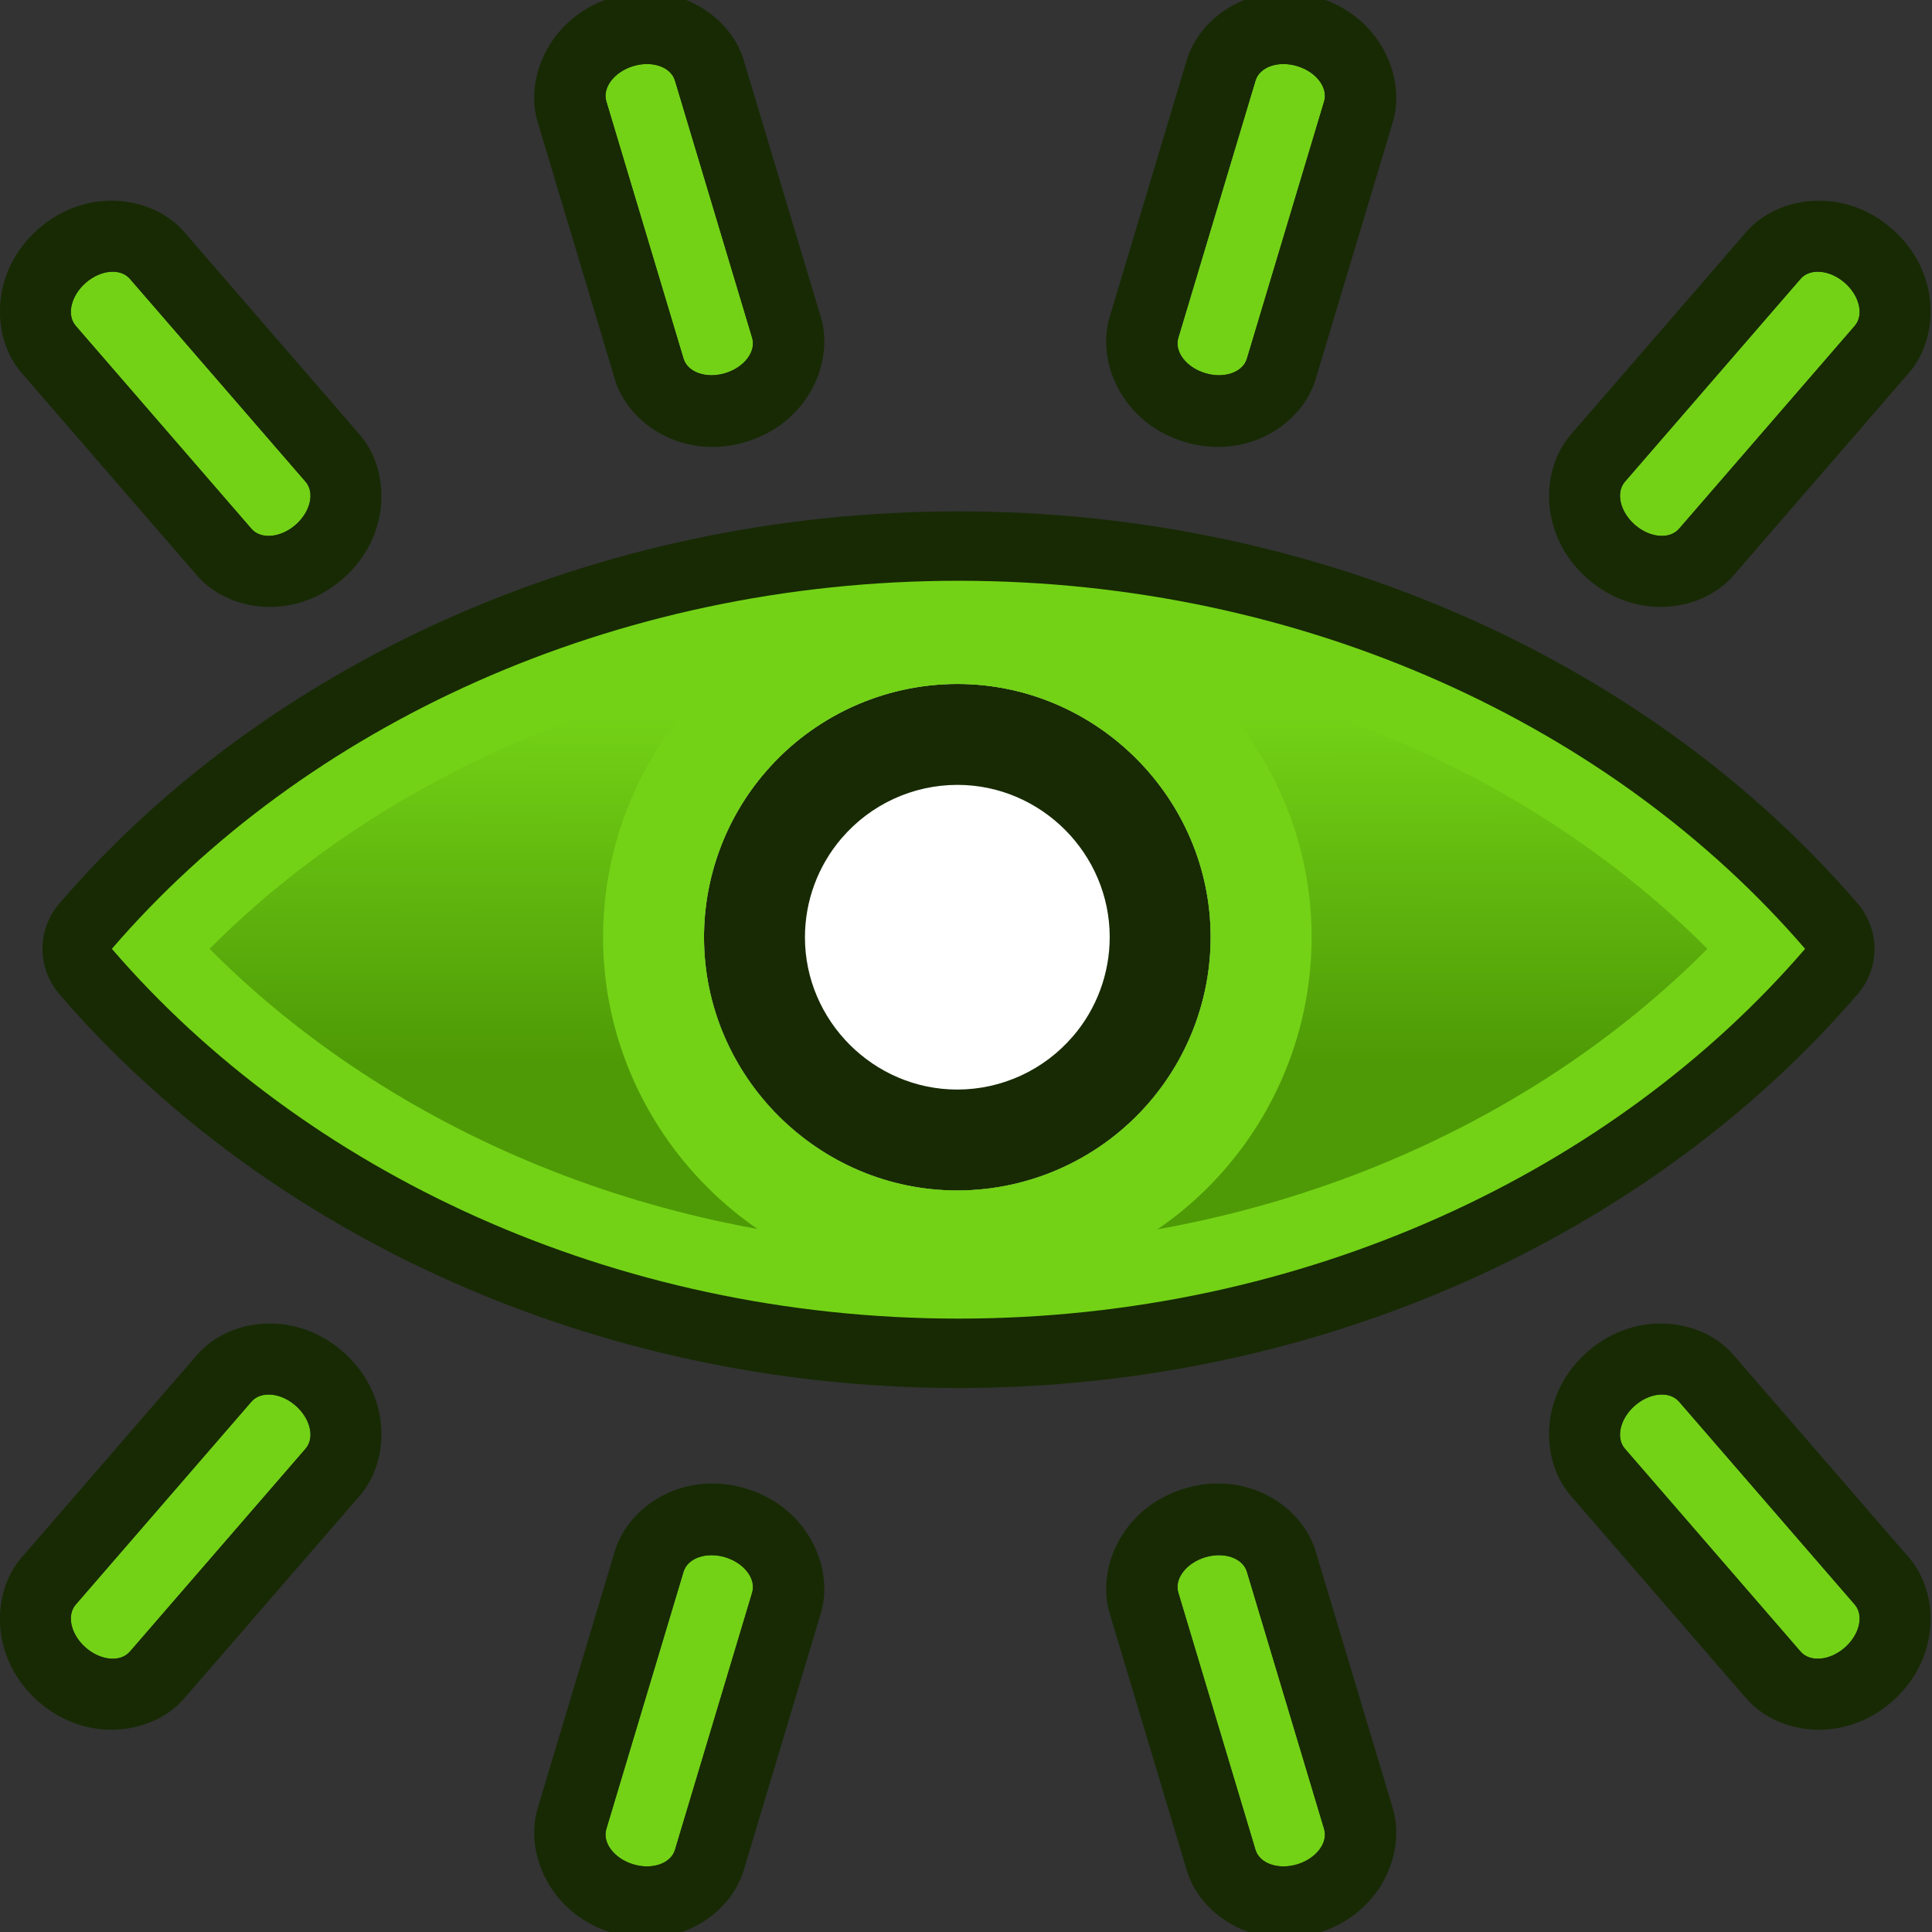 <?xml version="1.0" encoding="UTF-8" standalone="no"?>
<svg
   width="32"
   height="32"
   viewBox="0 0 32 32"
   version="1.1"
   xml:space="preserve"
   style="clip-rule:evenodd;fill-rule:evenodd;stroke-linejoin:round"
   id="svg2596"
   sodipodi:docname="nodes_mview.svg"
   inkscape:version="1.1.2 (b8e25be833, 2022-02-05)"
   xmlns:inkscape="http://www.inkscape.org/namespaces/inkscape"
   xmlns:sodipodi="http://sodipodi.sourceforge.net/DTD/sodipodi-0.dtd"
   xmlns="http://www.w3.org/2000/svg"
   xmlns:svg="http://www.w3.org/2000/svg"
   xmlns:serif="http://www.serif.com/"><rect x="0" y="0" width="32" height="32" fill="#333333" stroke="none"/><sodipodi:namedview
   id="namedview2598"
   pagecolor="#ffffff"
   bordercolor="#666666"
   borderopacity="1.0"
   inkscape:pageshadow="2"
   inkscape:pageopacity="0.0"
   inkscape:pagecheckerboard="0"
   showgrid="false"
   inkscape:zoom="3.0262172"
   inkscape:cx="133.33478"
   inkscape:cy="133.66522"
   inkscape:window-width="1920"
   inkscape:window-height="1001"
   inkscape:window-x="-9"
   inkscape:window-y="-9"
   inkscape:window-maximized="1"
   inkscape:current-layer="svg2596" />
    <g
   transform="matrix(0.594,0,0,0.594,-3.139,-3.021)"
   id="g2587">
        <g
   transform="translate(0,-0.433)"
   id="g2585">
            <g
   id="Layer-1"
   serif:id="Layer 1">
                <g
   id="g2582">
                    <g
   transform="translate(0,0.433)"
   id="g2520">
                        <path
   d="M 8.404,31.543 C 13.743,25.339 22.363,21.28 32.011,21.28 c 9.647,0 18.267,4.059 23.607,10.263 -5.34,6.203 -13.96,10.311 -23.607,10.311 -9.648,0 -18.268,-4.108 -23.607,-10.311 z"
   style="fill:url(#_Linear1);stroke:#172a04;stroke-width:3.87px"
   id="path2518" />
                    </g>
                    <g
   transform="translate(0,0.433)"
   id="g2524">
                        <path
   d="M 8.404,31.543 C 13.743,25.339 22.363,21.28 32.011,21.28 c 9.647,0 18.267,4.059 23.607,10.263 -5.34,6.203 -13.96,10.311 -23.607,10.311 -9.648,0 -18.268,-4.108 -23.607,-10.311 z m 2.724,0 c 5.036,5.062 12.555,8.311 20.883,8.311 8.328,0 15.847,-3.249 20.883,-8.311 -5.036,-5.055 -12.556,-8.263 -20.883,-8.263 -8.327,0 -15.847,3.208 -20.883,8.263 z"
   style="fill:#73d216"
   id="path2522" />
                    </g>
                    <g
   id="path4250-71-6-49-2"
   transform="matrix(0.79,2.20089e-8,0,0.796,47.249,22.552)">
                        <path
   d="m -26.118,5.664 c 1.697,-1.968 4.181,-3.103 6.792,-3.103 4.903,0 8.938,4.003 8.938,8.868 0,2.117 -0.764,4.165 -2.153,5.772 -1.697,1.968 -4.181,3.103 -6.792,3.103 -4.903,0 -8.938,-4.003 -8.938,-8.868 0,-2.116 0.764,-4.165 2.153,-5.772 z"
   style="fill:#ffffff;fill-rule:nonzero"
   id="path2526" />
                        <path
   d="m -26.118,5.664 c 1.697,-1.968 4.181,-3.103 6.792,-3.103 4.903,0 8.938,4.003 8.938,8.868 0,2.117 -0.764,4.165 -2.153,5.772 -1.697,1.968 -4.181,3.103 -6.792,3.103 -4.903,0 -8.938,-4.003 -8.938,-8.868 0,-2.116 0.764,-4.165 2.153,-5.772 z m 2.704,2.301 c -0.835,0.967 -1.294,2.198 -1.294,3.471 0,2.926 2.427,5.333 5.375,5.333 1.571,0 3.064,-0.682 4.086,-1.868 l 0.002,-10e-4 c 0.835,-0.966 1.294,-2.198 1.294,-3.471 0,-2.926 -2.426,-5.333 -5.375,-5.333 -1.57,0 -3.064,0.682 -4.086,1.868 z"
   style="fill:#172a04"
   id="path2528" />
                    </g>
                    <g
   id="path4250-71-6-49-21"
   serif:id="path4250-71-6-49-2"
   transform="matrix(0.79,2.20089e-8,0,0.796,47.249,22.552)">
                        <path
   d="m -28.824,3.365 c 2.373,-2.752 5.847,-4.339 9.498,-4.339 6.858,0 12.501,5.599 12.501,12.403 0,2.96 -1.068,5.824 -3.01,8.071 -2.373,2.753 -5.847,4.34 -9.498,4.34 -6.857,0 -12.5,-5.6 -12.5,-12.404 0,-2.959 1.067,-5.824 3.009,-8.071 z m 2.706,2.299 c -1.389,1.607 -2.153,3.656 -2.153,5.772 0,4.865 4.035,8.868 8.938,8.868 2.611,0 5.095,-1.135 6.792,-3.103 1.389,-1.607 2.153,-3.655 2.153,-5.772 0,-4.865 -4.035,-8.868 -8.938,-8.868 -2.611,0 -5.095,1.135 -6.792,3.103 z"
   style="fill:#73d216"
   id="path2531" />
                    </g>
                    <g
   transform="matrix(-0.753,0.658,0.477,0.545,33.885,-13.324)"
   id="g2538">
                        <path
   d="m 36.327,4.981 c -0.002,-0.552 0.444,-1.002 0.996,-1.004 0.552,-0.002 1.002,0.444 1.004,0.996 l 0.04,10.333 c 0.002,0.552 -0.444,1.002 -0.996,1.004 -0.552,0.002 -1.002,-0.444 -1.004,-0.996 z"
   style="fill:#73d216"
   id="path2534" />
                        <path
   d="m 34.327,4.996 0.04,10.333 c 0.007,1.808 1.202,3.75 3.01,3.743 1.814,-0.008 2.997,-1.966 2.99,-3.781 L 40.327,4.958 C 40.32,3.15 39.125,1.209 37.317,1.216 35.503,1.223 34.32,3.182 34.327,4.996 Z m 2,-0.015 c -0.002,-0.552 0.444,-1.002 0.996,-1.004 0.552,-0.002 1.002,0.444 1.004,0.996 l 0.04,10.333 c 0.002,0.552 -0.444,1.002 -0.996,1.004 -0.552,0.002 -1.002,-0.444 -1.004,-0.996 z"
   style="fill:#172a04"
   id="path2536" />
                    </g>
                    <g
   transform="matrix(-0.956,0.293,0.212,0.693,57.778,-6.329)"
   id="g2544">
                        <path
   d="m 36.327,4.981 c -0.002,-0.552 0.444,-1.002 0.996,-1.004 0.552,-0.002 1.002,0.444 1.004,0.996 l 0.04,10.333 c 0.002,0.552 -0.444,1.002 -0.996,1.004 -0.552,0.002 -1.002,-0.444 -1.004,-0.996 z"
   style="fill:#73d216"
   id="path2540" />
                        <path
   d="m 34.327,4.996 0.04,10.333 c 0.007,1.808 1.202,3.75 3.01,3.743 1.814,-0.008 2.997,-1.966 2.99,-3.781 L 40.327,4.958 C 40.32,3.15 39.125,1.209 37.317,1.216 35.503,1.223 34.32,3.182 34.327,4.996 Z m 2,-0.015 c -0.002,-0.552 0.444,-1.002 0.996,-1.004 0.552,-0.002 1.002,0.444 1.004,0.996 l 0.04,10.333 c 0.002,0.552 -0.444,1.002 -0.996,1.004 -0.552,0.002 -1.002,-0.444 -1.004,-0.996 z"
   style="fill:#172a04"
   id="path2542" />
                    </g>
                    <g
   transform="matrix(0.753,0.658,-0.477,0.545,30.514,-13.324)"
   id="g2550">
                        <path
   d="m 36.327,4.981 c -0.002,-0.552 0.444,-1.002 0.996,-1.004 0.552,-0.002 1.002,0.444 1.004,0.996 l 0.04,10.333 c 0.002,0.552 -0.444,1.002 -0.996,1.004 -0.552,0.002 -1.002,-0.444 -1.004,-0.996 z"
   style="fill:#73d216"
   id="path2546" />
                        <path
   d="m 34.327,4.996 c -0.007,-1.814 1.176,-3.773 2.99,-3.78 1.808,-0.007 3.003,1.934 3.01,3.742 l 0.04,10.333 c 0.007,1.815 -1.176,3.773 -2.99,3.781 -1.808,0.007 -3.003,-1.935 -3.01,-3.743 z m 2,-0.015 0.04,10.333 c 0.002,0.552 0.452,0.998 1.004,0.996 0.552,-0.002 0.998,-0.452 0.996,-1.004 L 38.327,4.973 C 38.325,4.421 37.875,3.975 37.323,3.977 36.771,3.979 36.325,4.429 36.327,4.981 Z"
   style="fill:#172a04"
   id="path2548" />
                    </g>
                    <g
   transform="matrix(0.956,0.293,-0.212,0.693,6.62,-6.329)"
   id="g2556">
                        <path
   d="m 36.327,4.981 c -0.002,-0.552 0.444,-1.002 0.996,-1.004 0.552,-0.002 1.002,0.444 1.004,0.996 l 0.04,10.333 c 0.002,0.552 -0.444,1.002 -0.996,1.004 -0.552,0.002 -1.002,-0.444 -1.004,-0.996 z"
   style="fill:#73d216"
   id="path2552" />
                        <path
   d="m 34.327,4.996 c -0.007,-1.814 1.176,-3.773 2.99,-3.78 1.808,-0.007 3.003,1.934 3.01,3.742 l 0.04,10.333 c 0.007,1.815 -1.176,3.773 -2.99,3.781 -1.808,0.007 -3.003,-1.935 -3.01,-3.743 z m 2,-0.015 0.04,10.333 c 0.002,0.552 0.452,0.998 1.004,0.996 0.552,-0.002 0.998,-0.452 0.996,-1.004 L 38.327,4.973 C 38.325,4.421 37.875,3.975 37.323,3.977 36.771,3.979 36.325,4.429 36.327,4.981 Z"
   style="fill:#172a04"
   id="path2554" />
                    </g>
                    <g
   transform="matrix(-0.753,-0.658,0.477,-0.545,33.885,78.19)"
   id="g2562">
                        <path
   d="m 36.327,4.981 c -0.002,-0.552 0.444,-1.002 0.996,-1.004 0.552,-0.002 1.002,0.444 1.004,0.996 l 0.04,10.333 c 0.002,0.552 -0.444,1.002 -0.996,1.004 -0.552,0.002 -1.002,-0.444 -1.004,-0.996 z"
   style="fill:#73d216"
   id="path2558" />
                        <path
   d="m 34.327,4.996 c -0.007,-1.814 1.176,-3.773 2.99,-3.78 1.808,-0.007 3.003,1.934 3.01,3.742 l 0.04,10.333 c 0.007,1.815 -1.176,3.773 -2.99,3.781 -1.808,0.007 -3.003,-1.935 -3.01,-3.743 z m 2,-0.015 0.04,10.333 c 0.002,0.552 0.452,0.998 1.004,0.996 0.552,-0.002 0.998,-0.452 0.996,-1.004 L 38.327,4.973 C 38.325,4.421 37.875,3.975 37.323,3.977 36.771,3.979 36.325,4.429 36.327,4.981 Z"
   style="fill:#172a04"
   id="path2560" />
                    </g>
                    <g
   transform="matrix(-0.956,-0.293,0.212,-0.693,57.778,71.195)"
   id="g2568">
                        <path
   d="m 36.327,4.981 c -0.002,-0.552 0.444,-1.002 0.996,-1.004 0.552,-0.002 1.002,0.444 1.004,0.996 l 0.04,10.333 c 0.002,0.552 -0.444,1.002 -0.996,1.004 -0.552,0.002 -1.002,-0.444 -1.004,-0.996 z"
   style="fill:#73d216"
   id="path2564" />
                        <path
   d="m 34.327,4.996 c -0.007,-1.814 1.176,-3.773 2.99,-3.78 1.808,-0.007 3.003,1.934 3.01,3.742 l 0.04,10.333 c 0.007,1.815 -1.176,3.773 -2.99,3.781 -1.808,0.007 -3.003,-1.935 -3.01,-3.743 z m 2,-0.015 0.04,10.333 c 0.002,0.552 0.452,0.998 1.004,0.996 0.552,-0.002 0.998,-0.452 0.996,-1.004 L 38.327,4.973 C 38.325,4.421 37.875,3.975 37.323,3.977 36.771,3.979 36.325,4.429 36.327,4.981 Z"
   style="fill:#172a04"
   id="path2566" />
                    </g>
                    <g
   transform="matrix(0.753,-0.658,-0.477,-0.545,30.514,78.19)"
   id="g2574">
                        <path
   d="m 36.327,4.981 c -0.002,-0.552 0.444,-1.002 0.996,-1.004 0.552,-0.002 1.002,0.444 1.004,0.996 l 0.04,10.333 c 0.002,0.552 -0.444,1.002 -0.996,1.004 -0.552,0.002 -1.002,-0.444 -1.004,-0.996 z"
   style="fill:#73d216"
   id="path2570" />
                        <path
   d="m 34.327,4.996 0.04,10.333 c 0.007,1.808 1.202,3.75 3.01,3.743 1.814,-0.008 2.997,-1.966 2.99,-3.781 L 40.327,4.958 C 40.32,3.15 39.125,1.209 37.317,1.216 35.503,1.223 34.32,3.182 34.327,4.996 Z m 2,-0.015 c -0.002,-0.552 0.444,-1.002 0.996,-1.004 0.552,-0.002 1.002,0.444 1.004,0.996 l 0.04,10.333 c 0.002,0.552 -0.444,1.002 -0.996,1.004 -0.552,0.002 -1.002,-0.444 -1.004,-0.996 z"
   style="fill:#172a04"
   id="path2572" />
                    </g>
                    <g
   transform="matrix(0.956,-0.293,-0.212,-0.693,6.62,71.195)"
   id="g2580">
                        <path
   d="m 36.327,4.981 c -0.002,-0.552 0.444,-1.002 0.996,-1.004 0.552,-0.002 1.002,0.444 1.004,0.996 l 0.04,10.333 c 0.002,0.552 -0.444,1.002 -0.996,1.004 -0.552,0.002 -1.002,-0.444 -1.004,-0.996 z"
   style="fill:#73d216"
   id="path2576" />
                        <path
   d="m 34.327,4.996 0.04,10.333 c 0.007,1.808 1.202,3.75 3.01,3.743 1.814,-0.008 2.997,-1.966 2.99,-3.781 L 40.327,4.958 C 40.32,3.15 39.125,1.209 37.317,1.216 35.503,1.223 34.32,3.182 34.327,4.996 Z m 2,-0.015 c -0.002,-0.552 0.444,-1.002 0.996,-1.004 0.552,-0.002 1.002,0.444 1.004,0.996 l 0.04,10.333 c 0.002,0.552 -0.444,1.002 -0.996,1.004 -0.552,0.002 -1.002,-0.444 -1.004,-0.996 z"
   style="fill:#172a04"
   id="path2578" />
                    </g>
                </g>
            </g>
        </g>
    </g>
    <defs
   id="defs2594">
        <linearGradient
   id="_Linear1"
   x1="0"
   y1="0"
   x2="1"
   y2="0.162"
   gradientUnits="userSpaceOnUse"
   gradientTransform="matrix(-9.443,-9.496,56.657,-1.583,36.732,34.732)"><stop
     offset="0"
     style="stop-color:rgb(78,154,6);stop-opacity:1"
     id="stop2589" /><stop
     offset="1"
     style="stop-color:rgb(115,210,22);stop-opacity:1"
     id="stop2591" /></linearGradient>
    </defs>
</svg>
